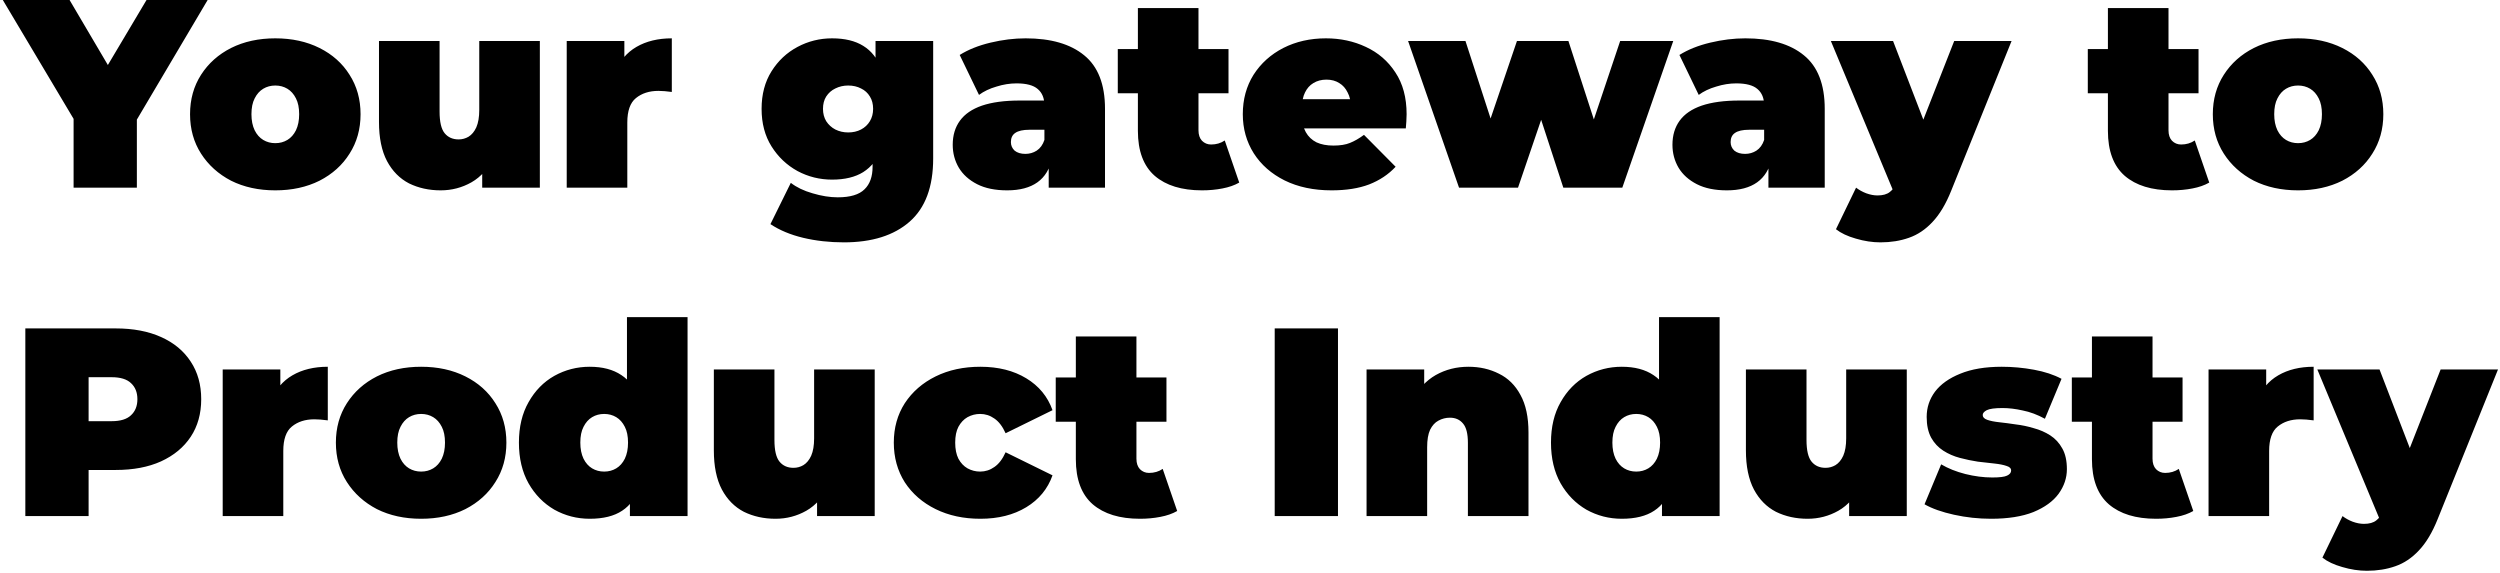 <svg width="746" height="171" viewBox="0 0 746 171" fill="none" xmlns="http://www.w3.org/2000/svg">
<path d="M21.96 56V31.44L26.28 42.72L0.84 -3.8147e-06H20.76L37.96 29.2H26.36L43.72 -3.8147e-06H61.96L36.68 42.72L40.84 31.44V56H21.96ZM82.151 56.8C77.191 56.8 72.791 55.84 68.951 53.92C65.165 51.947 62.178 49.253 59.991 45.84C57.805 42.427 56.711 38.507 56.711 34.08C56.711 29.653 57.805 25.733 59.991 22.32C62.178 18.907 65.165 16.24 68.951 14.32C72.791 12.4 77.191 11.44 82.151 11.44C87.111 11.44 91.511 12.4 95.351 14.32C99.191 16.24 102.178 18.907 104.311 22.32C106.498 25.733 107.591 29.653 107.591 34.08C107.591 38.507 106.498 42.427 104.311 45.84C102.178 49.253 99.191 51.947 95.351 53.92C91.511 55.84 87.111 56.8 82.151 56.8ZM82.151 42.72C83.485 42.72 84.685 42.4 85.751 41.76C86.818 41.12 87.671 40.16 88.311 38.88C88.951 37.547 89.271 35.947 89.271 34.08C89.271 32.16 88.951 30.587 88.311 29.36C87.671 28.08 86.818 27.12 85.751 26.48C84.685 25.84 83.485 25.52 82.151 25.52C80.818 25.52 79.618 25.84 78.551 26.48C77.485 27.12 76.631 28.08 75.991 29.36C75.351 30.587 75.031 32.16 75.031 34.08C75.031 35.947 75.351 37.547 75.991 38.88C76.631 40.16 77.485 41.12 78.551 41.76C79.618 42.4 80.818 42.72 82.151 42.72ZM131.49 56.8C128.023 56.8 124.877 56.107 122.05 54.72C119.277 53.28 117.09 51.067 115.49 48.08C113.89 45.04 113.09 41.147 113.09 36.4V12.24H131.17V33.28C131.17 36.373 131.677 38.533 132.69 39.76C133.703 40.987 135.09 41.6 136.85 41.6C137.917 41.6 138.903 41.333 139.81 40.8C140.77 40.213 141.543 39.28 142.13 38C142.717 36.667 143.01 34.933 143.01 32.8V12.24H161.09V56H143.89V43.36L147.33 46.8C145.783 50.213 143.57 52.747 140.69 54.4C137.863 56 134.797 56.8 131.49 56.8ZM169.109 56V12.24H186.309V25.44L183.509 21.68C184.843 18.267 186.976 15.707 189.909 14C192.843 12.293 196.363 11.44 200.469 11.44V27.44C199.669 27.333 198.949 27.253 198.309 27.2C197.723 27.147 197.109 27.12 196.469 27.12C193.749 27.12 191.509 27.84 189.749 29.28C188.043 30.667 187.189 33.093 187.189 36.56V56H169.109ZM251.818 72.32C247.498 72.32 243.445 71.867 239.658 70.96C235.871 70.053 232.618 68.693 229.898 66.88L235.978 54.56C237.685 55.893 239.845 56.933 242.458 57.68C245.125 58.48 247.631 58.88 249.978 58.88C253.711 58.88 256.378 58.08 257.978 56.48C259.578 54.933 260.378 52.693 260.378 49.76V46.08L261.178 32.48L261.258 18.88V12.24H278.458V47.28C278.458 55.76 276.111 62.053 271.418 66.16C266.725 70.267 260.191 72.32 251.818 72.32ZM248.298 53.6C244.618 53.6 241.178 52.747 237.978 51.04C234.778 49.28 232.191 46.827 230.218 43.68C228.245 40.533 227.258 36.8 227.258 32.48C227.258 28.16 228.245 24.427 230.218 21.28C232.191 18.133 234.778 15.707 237.978 14C241.178 12.293 244.618 11.44 248.298 11.44C252.085 11.44 255.178 12.187 257.578 13.68C260.031 15.173 261.845 17.493 263.018 20.64C264.191 23.733 264.778 27.68 264.778 32.48C264.778 37.28 264.191 41.253 263.018 44.4C261.845 47.493 260.031 49.813 257.578 51.36C255.178 52.853 252.085 53.6 248.298 53.6ZM253.098 39.52C254.538 39.52 255.818 39.227 256.938 38.64C258.058 38.053 258.938 37.227 259.578 36.16C260.218 35.093 260.538 33.867 260.538 32.48C260.538 31.04 260.218 29.813 259.578 28.8C258.938 27.733 258.058 26.933 256.938 26.4C255.818 25.813 254.538 25.52 253.098 25.52C251.711 25.52 250.431 25.813 249.258 26.4C248.138 26.933 247.231 27.733 246.538 28.8C245.898 29.813 245.578 31.04 245.578 32.48C245.578 33.867 245.898 35.093 246.538 36.16C247.231 37.227 248.138 38.053 249.258 38.64C250.431 39.227 251.711 39.52 253.098 39.52ZM312.933 56V48.24L311.653 46.16V31.44C311.653 29.307 310.986 27.68 309.653 26.56C308.373 25.44 306.266 24.88 303.333 24.88C301.36 24.88 299.36 25.2 297.333 25.84C295.306 26.427 293.573 27.253 292.133 28.32L286.373 16.4C288.933 14.8 292 13.573 295.573 12.72C299.146 11.867 302.64 11.44 306.053 11.44C313.573 11.44 319.386 13.12 323.493 16.48C327.653 19.84 329.733 25.173 329.733 32.48V56H312.933ZM300.533 56.8C296.96 56.8 293.973 56.187 291.573 54.96C289.173 53.733 287.36 52.107 286.133 50.08C284.906 48 284.293 45.707 284.293 43.2C284.293 40.373 285.013 37.973 286.453 36C287.893 34.027 290.08 32.533 293.013 31.52C296 30.507 299.76 30 304.293 30H313.413V38.72H307.173C305.253 38.72 303.84 39.04 302.933 39.68C302.08 40.267 301.653 41.173 301.653 42.4C301.653 43.413 302.026 44.267 302.773 44.96C303.573 45.6 304.64 45.92 305.973 45.92C307.2 45.92 308.32 45.6 309.333 44.96C310.4 44.267 311.173 43.2 311.653 41.76L313.973 47.12C313.28 50.373 311.813 52.8 309.573 54.4C307.333 56 304.32 56.8 300.533 56.8ZM358.667 56.8C352.64 56.8 347.947 55.36 344.587 52.48C341.227 49.547 339.547 45.067 339.547 39.04V2.4H357.627V38.88C357.627 40.213 357.974 41.253 358.667 42C359.414 42.747 360.32 43.12 361.387 43.12C362.934 43.12 364.294 42.72 365.467 41.92L369.787 54.48C368.4 55.28 366.72 55.867 364.747 56.24C362.827 56.613 360.8 56.8 358.667 56.8ZM333.547 27.84V14.64H366.587V27.84H333.547ZM397.332 56.8C391.999 56.8 387.332 55.813 383.332 53.84C379.385 51.867 376.319 49.173 374.132 45.76C371.945 42.293 370.852 38.4 370.852 34.08C370.852 29.653 371.919 25.733 374.052 22.32C376.239 18.907 379.199 16.24 382.932 14.32C386.719 12.4 390.959 11.44 395.652 11.44C399.972 11.44 403.945 12.293 407.572 14C411.252 15.707 414.185 18.24 416.372 21.6C418.612 24.96 419.732 29.12 419.732 34.08C419.732 34.72 419.705 35.44 419.652 36.24C419.599 36.987 419.545 37.68 419.492 38.32H385.812V29.6H409.892L403.092 31.92C403.092 30.213 402.772 28.773 402.132 27.6C401.545 26.373 400.719 25.44 399.652 24.8C398.585 24.107 397.305 23.76 395.812 23.76C394.319 23.76 393.012 24.107 391.892 24.8C390.825 25.44 389.999 26.373 389.412 27.6C388.825 28.773 388.532 30.213 388.532 31.92V34.64C388.532 36.507 388.905 38.107 389.652 39.44C390.399 40.773 391.465 41.787 392.852 42.48C394.239 43.12 395.919 43.44 397.892 43.44C399.919 43.44 401.572 43.173 402.852 42.64C404.185 42.107 405.572 41.307 407.012 40.24L416.452 49.76C414.319 52.053 411.679 53.813 408.532 55.04C405.439 56.213 401.705 56.8 397.332 56.8ZM435.376 56L420.176 12.24H437.296L448.816 47.76H440.576L452.656 12.24H468.016L479.536 47.76H471.536L483.456 12.24H499.296L484.096 56H466.496L457.296 27.84H462.576L452.976 56H435.376ZM527.699 56V48.24L526.419 46.16V31.44C526.419 29.307 525.752 27.68 524.419 26.56C523.139 25.44 521.032 24.88 518.099 24.88C516.125 24.88 514.125 25.2 512.099 25.84C510.072 26.427 508.339 27.253 506.899 28.32L501.139 16.4C503.699 14.8 506.765 13.573 510.339 12.72C513.912 11.867 517.405 11.44 520.819 11.44C528.339 11.44 534.152 13.12 538.259 16.48C542.419 19.84 544.499 25.173 544.499 32.48V56H527.699ZM515.299 56.8C511.725 56.8 508.739 56.187 506.339 54.96C503.939 53.733 502.125 52.107 500.899 50.08C499.672 48 499.059 45.707 499.059 43.2C499.059 40.373 499.779 37.973 501.219 36C502.659 34.027 504.845 32.533 507.779 31.52C510.765 30.507 514.525 30 519.059 30H528.179V38.72H521.939C520.019 38.72 518.605 39.04 517.699 39.68C516.845 40.267 516.419 41.173 516.419 42.4C516.419 43.413 516.792 44.267 517.539 44.96C518.339 45.6 519.405 45.92 520.739 45.92C521.965 45.92 523.085 45.6 524.099 44.96C525.165 44.267 525.939 43.2 526.419 41.76L528.739 47.12C528.045 50.373 526.579 52.8 524.339 54.4C522.099 56 519.085 56.8 515.299 56.8ZM561.131 72.32C558.731 72.32 556.278 71.947 553.771 71.2C551.318 70.507 549.345 69.573 547.851 68.4L553.851 56C554.758 56.693 555.771 57.253 556.891 57.68C558.065 58.107 559.185 58.32 560.251 58.32C561.851 58.32 563.078 57.973 563.931 57.28C564.785 56.64 565.478 55.653 566.011 54.32L567.851 49.68L569.131 47.92L583.131 12.24H600.251L582.251 56.88C580.651 60.88 578.785 64 576.651 66.24C574.571 68.48 572.225 70.053 569.611 70.96C567.051 71.867 564.225 72.32 561.131 72.32ZM565.371 58L546.331 12.24H564.891L578.011 46.32L565.371 58ZM648.12 56.8C642.093 56.8 637.4 55.36 634.04 52.48C630.68 49.547 629 45.067 629 39.04V2.4H647.08V38.88C647.08 40.213 647.427 41.253 648.12 42C648.867 42.747 649.773 43.12 650.84 43.12C652.387 43.12 653.747 42.72 654.92 41.92L659.24 54.48C657.853 55.28 656.173 55.867 654.2 56.24C652.28 56.613 650.253 56.8 648.12 56.8ZM623 27.84V14.64H656.04V27.84H623ZM685.745 56.8C680.785 56.8 676.385 55.84 672.545 53.92C668.758 51.947 665.772 49.253 663.585 45.84C661.398 42.427 660.305 38.507 660.305 34.08C660.305 29.653 661.398 25.733 663.585 22.32C665.772 18.907 668.758 16.24 672.545 14.32C676.385 12.4 680.785 11.44 685.745 11.44C690.705 11.44 695.105 12.4 698.945 14.32C702.785 16.24 705.772 18.907 707.905 22.32C710.092 25.733 711.185 29.653 711.185 34.08C711.185 38.507 710.092 42.427 707.905 45.84C705.772 49.253 702.785 51.947 698.945 53.92C695.105 55.84 690.705 56.8 685.745 56.8ZM685.745 42.72C687.078 42.72 688.278 42.4 689.345 41.76C690.412 41.12 691.265 40.16 691.905 38.88C692.545 37.547 692.865 35.947 692.865 34.08C692.865 32.16 692.545 30.587 691.905 29.36C691.265 28.08 690.412 27.12 689.345 26.48C688.278 25.84 687.078 25.52 685.745 25.52C684.412 25.52 683.212 25.84 682.145 26.48C681.078 27.12 680.225 28.08 679.585 29.36C678.945 30.587 678.625 32.16 678.625 34.08C678.625 35.947 678.945 37.547 679.585 38.88C680.225 40.16 681.078 41.12 682.145 41.76C683.212 42.4 684.412 42.72 685.745 42.72ZM7.56 154V98H34.52C39.747 98 44.253 98.853 48.04 100.56C51.88 102.267 54.84 104.72 56.92 107.92C59 111.067 60.04 114.8 60.04 119.12C60.04 123.44 59 127.173 56.92 130.32C54.84 133.467 51.88 135.92 48.04 137.68C44.253 139.387 39.747 140.24 34.52 140.24H18.04L26.44 132.16V154H7.56ZM26.44 134.24L18.04 125.68H33.32C35.933 125.68 37.853 125.093 39.08 123.92C40.36 122.747 41 121.147 41 119.12C41 117.093 40.36 115.493 39.08 114.32C37.853 113.147 35.933 112.56 33.32 112.56H18.04L26.44 104V134.24ZM66.453 154V110.24H83.653V123.44L80.853 119.68C82.186 116.267 84.32 113.707 87.253 112C90.186 110.293 93.707 109.44 97.813 109.44V125.44C97.013 125.333 96.293 125.253 95.653 125.2C95.067 125.147 94.453 125.12 93.813 125.12C91.093 125.12 88.853 125.84 87.093 127.28C85.386 128.667 84.533 131.093 84.533 134.56V154H66.453ZM125.667 154.8C120.707 154.8 116.307 153.84 112.467 151.92C108.68 149.947 105.694 147.253 103.507 143.84C101.32 140.427 100.227 136.507 100.227 132.08C100.227 127.653 101.32 123.733 103.507 120.32C105.694 116.907 108.68 114.24 112.467 112.32C116.307 110.4 120.707 109.44 125.667 109.44C130.627 109.44 135.027 110.4 138.867 112.32C142.707 114.24 145.694 116.907 147.827 120.32C150.014 123.733 151.107 127.653 151.107 132.08C151.107 136.507 150.014 140.427 147.827 143.84C145.694 147.253 142.707 149.947 138.867 151.92C135.027 153.84 130.627 154.8 125.667 154.8ZM125.667 140.72C127 140.72 128.2 140.4 129.267 139.76C130.334 139.12 131.187 138.16 131.827 136.88C132.467 135.547 132.787 133.947 132.787 132.08C132.787 130.16 132.467 128.587 131.827 127.36C131.187 126.08 130.334 125.12 129.267 124.48C128.2 123.84 127 123.52 125.667 123.52C124.334 123.52 123.134 123.84 122.067 124.48C121 125.12 120.147 126.08 119.507 127.36C118.867 128.587 118.547 130.16 118.547 132.08C118.547 133.947 118.867 135.547 119.507 136.88C120.147 138.16 121 139.12 122.067 139.76C123.134 140.4 124.334 140.72 125.667 140.72ZM175.966 154.8C172.179 154.8 168.659 153.893 165.406 152.08C162.206 150.213 159.646 147.6 157.726 144.24C155.806 140.827 154.846 136.773 154.846 132.08C154.846 127.387 155.806 123.36 157.726 120C159.646 116.587 162.206 113.973 165.406 112.16C168.659 110.347 172.179 109.44 175.966 109.44C179.806 109.44 182.952 110.267 185.406 111.92C187.859 113.52 189.672 116 190.846 119.36C192.019 122.667 192.606 126.907 192.606 132.08C192.606 137.307 192.046 141.6 190.926 144.96C189.859 148.32 188.099 150.8 185.646 152.4C183.246 154 180.019 154.8 175.966 154.8ZM180.286 140.72C181.619 140.72 182.819 140.4 183.886 139.76C184.952 139.12 185.806 138.16 186.446 136.88C187.086 135.547 187.406 133.947 187.406 132.08C187.406 130.16 187.086 128.587 186.446 127.36C185.806 126.08 184.952 125.12 183.886 124.48C182.819 123.84 181.619 123.52 180.286 123.52C178.952 123.52 177.752 123.84 176.686 124.48C175.619 125.12 174.766 126.08 174.126 127.36C173.486 128.587 173.166 130.16 173.166 132.08C173.166 133.947 173.486 135.547 174.126 136.88C174.766 138.16 175.619 139.12 176.686 139.76C177.752 140.4 178.952 140.72 180.286 140.72ZM187.966 154V148.08L187.886 132.08L187.086 116.08V94.64H205.166V154H187.966ZM231.412 154.8C227.945 154.8 224.799 154.107 221.972 152.72C219.199 151.28 217.012 149.067 215.412 146.08C213.812 143.04 213.012 139.147 213.012 134.4V110.24H231.092V131.28C231.092 134.373 231.599 136.533 232.612 137.76C233.625 138.987 235.012 139.6 236.772 139.6C237.839 139.6 238.825 139.333 239.732 138.8C240.692 138.213 241.465 137.28 242.052 136C242.639 134.667 242.932 132.933 242.932 130.8V110.24H261.012V154H243.812V141.36L247.252 144.8C245.705 148.213 243.492 150.747 240.612 152.4C237.785 154 234.719 154.8 231.412 154.8ZM292.551 154.8C287.538 154.8 283.085 153.84 279.191 151.92C275.298 150 272.231 147.333 269.991 143.92C267.805 140.453 266.711 136.507 266.711 132.08C266.711 127.653 267.805 123.733 269.991 120.32C272.231 116.907 275.298 114.24 279.191 112.32C283.085 110.4 287.538 109.44 292.551 109.44C297.885 109.44 302.445 110.587 306.231 112.88C310.018 115.173 312.631 118.347 314.071 122.4L300.071 129.28C299.165 127.253 298.045 125.787 296.711 124.88C295.431 123.973 294.018 123.52 292.471 123.52C291.138 123.52 289.885 123.84 288.711 124.48C287.591 125.12 286.685 126.08 285.991 127.36C285.351 128.587 285.031 130.16 285.031 132.08C285.031 134 285.351 135.6 285.991 136.88C286.685 138.16 287.591 139.12 288.711 139.76C289.885 140.4 291.138 140.72 292.471 140.72C294.018 140.72 295.431 140.267 296.711 139.36C298.045 138.453 299.165 136.987 300.071 134.96L314.071 141.84C312.631 145.893 310.018 149.067 306.231 151.36C302.445 153.653 297.885 154.8 292.551 154.8ZM340.151 154.8C334.125 154.8 329.431 153.36 326.071 150.48C322.711 147.547 321.031 143.067 321.031 137.04V100.4H339.111V136.88C339.111 138.213 339.458 139.253 340.151 140C340.898 140.747 341.805 141.12 342.871 141.12C344.418 141.12 345.778 140.72 346.951 139.92L351.271 152.48C349.885 153.28 348.205 153.867 346.231 154.24C344.311 154.613 342.285 154.8 340.151 154.8ZM315.031 125.84V112.64H348.071V125.84H315.031ZM380.373 154V98H399.253V154H380.373ZM438.181 109.44C441.541 109.44 444.581 110.133 447.301 111.52C450.021 112.853 452.155 114.96 453.701 117.84C455.301 120.72 456.101 124.453 456.101 129.04V154H438.021V132.16C438.021 129.44 437.541 127.52 436.581 126.4C435.621 125.227 434.315 124.64 432.661 124.64C431.435 124.64 430.288 124.933 429.221 125.52C428.208 126.053 427.381 126.96 426.741 128.24C426.155 129.52 425.861 131.253 425.861 133.44V154H407.781V110.24H424.981V123.04L421.541 119.36C423.248 116.053 425.541 113.573 428.421 111.92C431.355 110.267 434.608 109.44 438.181 109.44ZM483.934 154.8C480.148 154.8 476.628 153.893 473.374 152.08C470.174 150.213 467.614 147.6 465.694 144.24C463.774 140.827 462.814 136.773 462.814 132.08C462.814 127.387 463.774 123.36 465.694 120C467.614 116.587 470.174 113.973 473.374 112.16C476.628 110.347 480.148 109.44 483.934 109.44C487.774 109.44 490.921 110.267 493.374 111.92C495.828 113.52 497.641 116 498.814 119.36C499.988 122.667 500.574 126.907 500.574 132.08C500.574 137.307 500.014 141.6 498.894 144.96C497.828 148.32 496.068 150.8 493.614 152.4C491.214 154 487.988 154.8 483.934 154.8ZM488.254 140.72C489.588 140.72 490.788 140.4 491.854 139.76C492.921 139.12 493.774 138.16 494.414 136.88C495.054 135.547 495.374 133.947 495.374 132.08C495.374 130.16 495.054 128.587 494.414 127.36C493.774 126.08 492.921 125.12 491.854 124.48C490.788 123.84 489.588 123.52 488.254 123.52C486.921 123.52 485.721 123.84 484.654 124.48C483.588 125.12 482.734 126.08 482.094 127.36C481.454 128.587 481.134 130.16 481.134 132.08C481.134 133.947 481.454 135.547 482.094 136.88C482.734 138.16 483.588 139.12 484.654 139.76C485.721 140.4 486.921 140.72 488.254 140.72ZM495.934 154V148.08L495.854 132.08L495.054 116.08V94.64H513.134V154H495.934ZM539.381 154.8C535.914 154.8 532.767 154.107 529.941 152.72C527.167 151.28 524.981 149.067 523.381 146.08C521.781 143.04 520.981 139.147 520.981 134.4V110.24H539.061V131.28C539.061 134.373 539.567 136.533 540.581 137.76C541.594 138.987 542.981 139.6 544.741 139.6C545.807 139.6 546.794 139.333 547.701 138.8C548.661 138.213 549.434 137.28 550.021 136C550.607 134.667 550.901 132.933 550.901 130.8V110.24H568.981V154H551.781V141.36L555.221 144.8C553.674 148.213 551.461 150.747 548.581 152.4C545.754 154 542.687 154.8 539.381 154.8ZM594.12 154.8C590.387 154.8 586.707 154.4 583.08 153.6C579.453 152.8 576.52 151.76 574.28 150.48L579.24 138.56C581.32 139.787 583.72 140.747 586.44 141.44C589.213 142.133 591.907 142.48 594.52 142.48C596.707 142.48 598.173 142.293 598.92 141.92C599.72 141.547 600.12 141.04 600.12 140.4C600.12 139.76 599.667 139.307 598.76 139.04C597.853 138.72 596.653 138.48 595.16 138.32C593.667 138.16 592.013 137.973 590.2 137.76C588.44 137.493 586.653 137.12 584.84 136.64C583.027 136.16 581.373 135.44 579.88 134.48C578.387 133.52 577.187 132.24 576.28 130.64C575.373 128.987 574.92 126.907 574.92 124.4C574.92 121.627 575.747 119.12 577.4 116.88C579.107 114.64 581.613 112.853 584.92 111.52C588.28 110.133 592.413 109.44 597.32 109.44C600.52 109.44 603.72 109.733 606.92 110.32C610.12 110.907 612.867 111.813 615.16 113.04L610.2 124.96C607.96 123.733 605.747 122.907 603.56 122.48C601.427 122 599.427 121.76 597.56 121.76C595.267 121.76 593.693 121.973 592.84 122.4C592.04 122.827 591.64 123.307 591.64 123.84C591.64 124.48 592.093 124.96 593 125.28C593.907 125.6 595.107 125.84 596.6 126C598.093 126.16 599.72 126.373 601.48 126.64C603.293 126.853 605.08 127.227 606.84 127.76C608.653 128.24 610.307 128.96 611.8 129.92C613.293 130.88 614.493 132.187 615.4 133.84C616.307 135.44 616.76 137.493 616.76 140C616.76 142.613 615.933 145.067 614.28 147.36C612.627 149.6 610.12 151.413 606.76 152.8C603.4 154.133 599.187 154.8 594.12 154.8ZM643.354 154.8C637.328 154.8 632.634 153.36 629.274 150.48C625.914 147.547 624.234 143.067 624.234 137.04V100.4H642.314V136.88C642.314 138.213 642.661 139.253 643.354 140C644.101 140.747 645.008 141.12 646.074 141.12C647.621 141.12 648.981 140.72 650.154 139.92L654.474 152.48C653.088 153.28 651.408 153.867 649.434 154.24C647.514 154.613 645.488 154.8 643.354 154.8ZM618.234 125.84V112.64H651.274V125.84H618.234ZM659.031 154V110.24H676.231V123.44L673.431 119.68C674.765 116.267 676.898 113.707 679.831 112C682.765 110.293 686.285 109.44 690.391 109.44V125.44C689.591 125.333 688.871 125.253 688.231 125.2C687.645 125.147 687.031 125.12 686.391 125.12C683.671 125.12 681.431 125.84 679.671 127.28C677.965 128.667 677.111 131.093 677.111 134.56V154H659.031ZM706.288 170.32C703.888 170.32 701.434 169.947 698.928 169.2C696.474 168.507 694.501 167.573 693.008 166.4L699.008 154C699.914 154.693 700.928 155.253 702.048 155.68C703.221 156.107 704.341 156.32 705.408 156.32C707.008 156.32 708.234 155.973 709.088 155.28C709.941 154.64 710.634 153.653 711.168 152.32L713.008 147.68L714.288 145.92L728.288 110.24H745.408L727.408 154.88C725.808 158.88 723.941 162 721.808 164.24C719.728 166.48 717.381 168.053 714.768 168.96C712.208 169.867 709.381 170.32 706.288 170.32ZM710.528 156L691.487 110.24H710.048L723.168 144.32L710.528 156Z" fill="black"/>
</svg>
